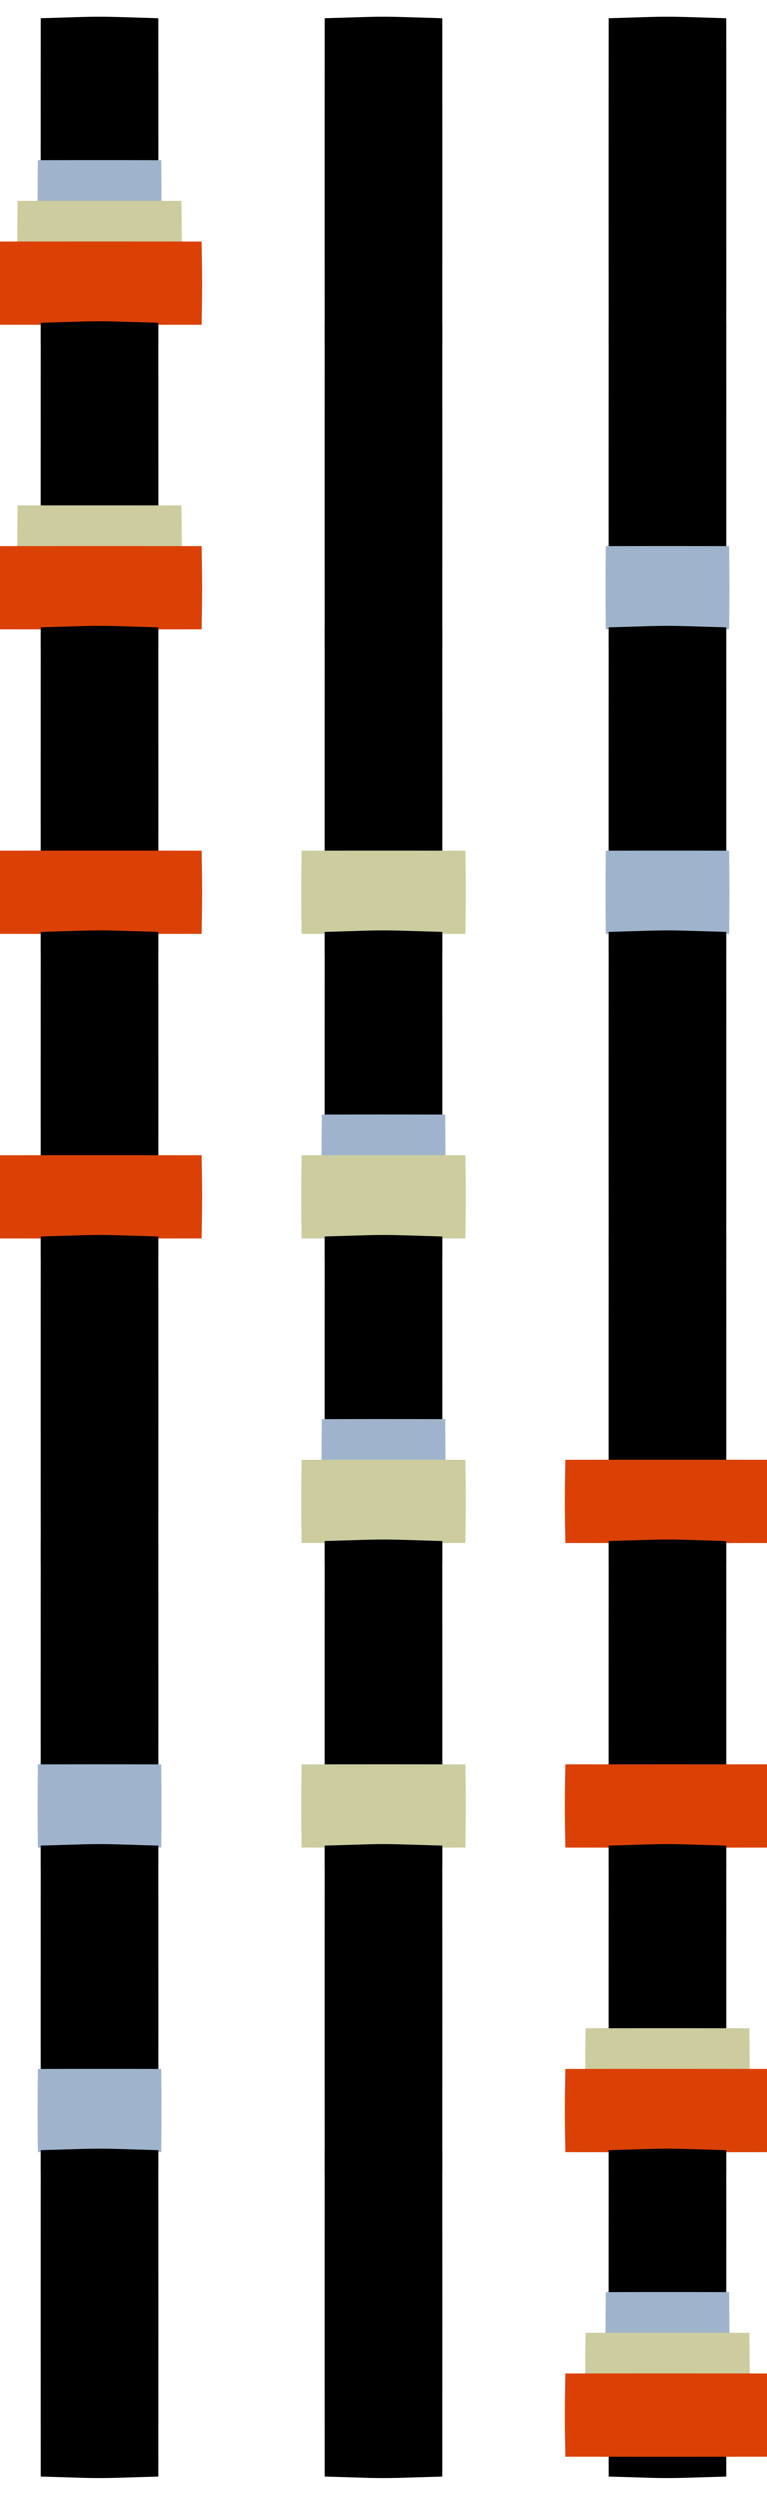 <?xml version="1.0" encoding="utf-8" ?>
<svg baseProfile="full" height="700" version="1.1" width="215" xmlns="http://www.w3.org/2000/svg" xmlns:ev="http://www.w3.org/2001/xml-events" xmlns:xlink="http://www.w3.org/1999/xlink"><defs><marker id="arrow" markerHeight="3.5" markerWidth="5" orient="auto" refX="5.0" refY="1.7"><polygon points="0,0 5,1.75 0,3.5" /></marker></defs><g style="fill:white;"><g transform="matrix(11.371, 0.0, 0.0, 11.371, 107.5, 349.291)"><g><g transform="matrix(1.0, 0.0, 0.0, 1.0, -7.0, -23.244)"><g><g transform="matrix(1.0, 0.0, 0.0, 1.0, 0.0, 0.0)"><g><g transform="matrix(1.0, 0.0, 0.0, 1.0, 0.0, 0.0)"><g><g style="fill: #000000;stroke: black;stroke-width: 2.1;" transform="matrix(1.0, 0.0, 0.0, 1.0, -0.4, -6.006)"><path d="M 0.0 0.0 A 747.825 99.71 -90 0 1 0.8 6.103515625e-05 A 99.71 747.825 0.0 0 1 0.8 6 A 747.825 99.71 90.0 0 1 -2.9802322387695312e-08 6 A 99.71 747.825 180 0 1 0.0 4.76837158203125e-07 Z" style="vector-effect: non-scaling-stroke;" /></g><g transform="matrix(1.0, 0.0, 0.0, 1.0, -0.0, -2.505)"><g><g style="fill: #9fb4cc;stroke: #9fb4cc;stroke-width: 1.05;" transform="matrix(1.0, 0.0, 0.0, 1.0, -1, -0.5)"><path d="M 0.0 0.0 A 124.638 249.275 -90.0 0 1 2 0.0 A 249.275 124.638 0.0 0 1 2 1 A 124.638 249.275 90 0 1 0.0 1 A 249.275 124.638 180 0 1 0.0 -2.9802322387695312e-08 Z" style="vector-effect: non-scaling-stroke;" /></g><g transform="matrix(-4.371138828673793e-08, -1.0, 1.0, -4.371138828673793e-08, 0.0, 0.501)"><g /></g><g transform="matrix(1.0, 0.0, 0.0, 1.0, 0.0, 1.002)"><g><g style="fill: #cccc9f;stroke: #cccc9f;stroke-width: 1.05;" transform="matrix(1.0, 0.0, 0.0, 1.0, -1.5, -0.5)"><path d="M 0.0 0.0 A 124.638 373.913 -90.0 0 1 3 0.0 A 373.913 124.638 0.0 0 1 3 1 A 124.638 373.913 90 0 1 -3.039836883544922e-05 1 A 373.913 124.638 180.0 0 1 0.0 -2.9802322387695312e-08 Z" style="vector-effect: non-scaling-stroke;" /></g><g transform="matrix(-4.371138828673793e-08, -1.0, 1.0, -4.371138828673793e-08, 0.0, 0.501)"><g /></g><g style="fill: #db4105;stroke: #db4105;stroke-width: 1.05;" transform="matrix(1.0, 0.0, 0.0, 1.0, -2, 0.502)"><path d="M 0.0 0.0 A 124.638 498.55 -90 0 1 4 0.0 A 498.55 124.638 0.0 0 1 4 1 A 124.638 498.55 90 0 1 0.0 1 A 498.55 124.638 180.0 0 1 0.0 -2.9802322387695312e-08 Z" style="vector-effect: non-scaling-stroke;" /></g></g></g></g></g></g></g><g transform="matrix(1.0, 0.0, 0.0, 1.0, 7.0, 0.0)"><g><g style="fill: #000000;stroke: black;stroke-width: 2.1;" transform="matrix(1.0, 0.0, 0.0, 1.0, -0.4, -6.006)"><path d="M 0.0 0.0 A 747.825 99.71 -90 0 1 0.8 6.103515625e-05 A 99.71 747.825 0.0 0 1 0.8 6 A 747.825 99.71 90.0 0 1 -2.9802322387695312e-08 6 A 99.71 747.825 180 0 1 0.0 4.76837158203125e-07 Z" style="vector-effect: non-scaling-stroke;" /></g><g transform="matrix(1.0, 0.0, 0.0, 1.0, -0.0, -0.0)"><g /></g></g></g><g transform="matrix(1.0, 0.0, 0.0, 1.0, 14.0, 0.0)"><g><g style="fill: #000000;stroke: black;stroke-width: 2.1;" transform="matrix(1.0, 0.0, 0.0, 1.0, -0.4, -6.006)"><path d="M 0.0 0.0 A 747.825 99.71 -90 0 1 0.8 6.103515625e-05 A 99.71 747.825 0.0 0 1 0.8 6 A 747.825 99.71 90.0 0 1 -2.9802322387695312e-08 6 A 99.71 747.825 180 0 1 0.0 4.76837158203125e-07 Z" style="vector-effect: non-scaling-stroke;" /></g><g transform="matrix(1.0, 0.0, 0.0, 1.0, -0.0, -0.0)"><g /></g></g></g></g></g><g transform="matrix(1.0, 0.0, 0.0, 1.0, 0.0, 7.5)"><g><g transform="matrix(1.0, 0.0, 0.0, 1.0, 0.0, 0.0)"><g><g style="fill: #000000;stroke: black;stroke-width: 2.1;" transform="matrix(1.0, 0.0, 0.0, 1.0, -0.4, -6.006)"><path d="M 0.0 0.0 A 747.825 99.71 -90 0 1 0.8 6.103515625e-05 A 99.71 747.825 0.0 0 1 0.8 6 A 747.825 99.71 90.0 0 1 -2.9802322387695312e-08 6 A 99.71 747.825 180 0 1 0.0 4.76837158203125e-07 Z" style="vector-effect: non-scaling-stroke;" /></g><g transform="matrix(1.0, 0.0, 0.0, 1.0, -0.0, -1.503)"><g><g style="fill: #cccc9f;stroke: #cccc9f;stroke-width: 1.05;" transform="matrix(1.0, 0.0, 0.0, 1.0, -1.5, -0.5)"><path d="M 0.0 0.0 A 124.638 373.913 -90.0 0 1 3 0.0 A 373.913 124.638 0.0 0 1 3 1 A 124.638 373.913 90 0 1 -3.039836883544922e-05 1 A 373.913 124.638 180.0 0 1 0.0 -2.9802322387695312e-08 Z" style="vector-effect: non-scaling-stroke;" /></g><g transform="matrix(-4.371138828673793e-08, -1.0, 1.0, -4.371138828673793e-08, 0.0, 0.501)"><g /></g><g style="fill: #db4105;stroke: #db4105;stroke-width: 1.05;" transform="matrix(1.0, 0.0, 0.0, 1.0, -2, 0.502)"><path d="M 0.0 0.0 A 124.638 498.55 -90 0 1 4 0.0 A 498.55 124.638 0.0 0 1 4 1 A 124.638 498.55 90 0 1 0.0 1 A 498.55 124.638 180.0 0 1 0.0 -2.9802322387695312e-08 Z" style="vector-effect: non-scaling-stroke;" /></g></g></g></g></g><g transform="matrix(1.0, 0.0, 0.0, 1.0, 7.0, 0.0)"><g><g style="fill: #000000;stroke: black;stroke-width: 2.1;" transform="matrix(1.0, 0.0, 0.0, 1.0, -0.4, -6.006)"><path d="M 0.0 0.0 A 747.825 99.71 -90 0 1 0.8 6.103515625e-05 A 99.71 747.825 0.0 0 1 0.8 6 A 747.825 99.71 90.0 0 1 -2.9802322387695312e-08 6 A 99.71 747.825 180 0 1 0.0 4.76837158203125e-07 Z" style="vector-effect: non-scaling-stroke;" /></g><g transform="matrix(1.0, 0.0, 0.0, 1.0, -0.0, -0.0)"><g /></g></g></g><g transform="matrix(1.0, 0.0, 0.0, 1.0, 14.0, 0.0)"><g><g style="fill: #000000;stroke: black;stroke-width: 2.1;" transform="matrix(1.0, 0.0, 0.0, 1.0, -0.4, -6.006)"><path d="M 0.0 0.0 A 747.825 99.71 -90 0 1 0.8 6.103515625e-05 A 99.71 747.825 0.0 0 1 0.8 6 A 747.825 99.71 90.0 0 1 -2.9802322387695312e-08 6 A 99.71 747.825 180 0 1 0.0 4.76837158203125e-07 Z" style="vector-effect: non-scaling-stroke;" /></g><g transform="matrix(1.0, 0.0, 0.0, 1.0, -0.0, -0.501)"><g><g style="fill: #9fb4cc;stroke: #9fb4cc;stroke-width: 1.05;" transform="matrix(1.0, 0.0, 0.0, 1.0, -1, -0.5)"><path d="M 0.0 0.0 A 124.638 249.275 -90.0 0 1 2 0.0 A 249.275 124.638 0.0 0 1 2 1 A 124.638 249.275 90 0 1 0.0 1 A 249.275 124.638 180 0 1 0.0 -2.9802322387695312e-08 Z" style="vector-effect: non-scaling-stroke;" /></g><g transform="matrix(-4.371138828673793e-08, -1.0, 1.0, -4.371138828673793e-08, 0.0, 0.501)"><g /></g><g transform="matrix(1.0, 0.0, 0.0, 1.0, 0.0, 0.501)"><g /></g></g></g></g></g></g></g><g transform="matrix(1.0, 0.0, 0.0, 1.0, 0.0, 15.0)"><g><g transform="matrix(1.0, 0.0, 0.0, 1.0, 0.0, 0.0)"><g><g style="fill: #000000;stroke: black;stroke-width: 2.1;" transform="matrix(1.0, 0.0, 0.0, 1.0, -0.4, -6.006)"><path d="M 0.0 0.0 A 747.825 99.71 -90 0 1 0.8 6.103515625e-05 A 99.71 747.825 0.0 0 1 0.8 6 A 747.825 99.71 90.0 0 1 -2.9802322387695312e-08 6 A 99.71 747.825 180 0 1 0.0 4.76837158203125e-07 Z" style="vector-effect: non-scaling-stroke;" /></g><g transform="matrix(1.0, 0.0, 0.0, 1.0, -0.0, -0.501)"><g><g style="fill: #db4105;stroke: #db4105;stroke-width: 1.05;" transform="matrix(1.0, 0.0, 0.0, 1.0, -2, -0.5)"><path d="M 0.0 0.0 A 124.638 498.55 -90 0 1 4 0.0 A 498.55 124.638 0.0 0 1 4 1 A 124.638 498.55 90 0 1 0.0 1 A 498.55 124.638 180.0 0 1 0.0 -2.9802322387695312e-08 Z" style="vector-effect: non-scaling-stroke;" /></g><g transform="matrix(-4.371138828673793e-08, -1.0, 1.0, -4.371138828673793e-08, 0.0, 0.501)"><g /></g><g transform="matrix(1.0, 0.0, 0.0, 1.0, 0.0, 0.501)"><g /></g></g></g></g></g><g transform="matrix(1.0, 0.0, 0.0, 1.0, 7.0, 0.0)"><g><g style="fill: #000000;stroke: black;stroke-width: 2.1;" transform="matrix(1.0, 0.0, 0.0, 1.0, -0.4, -6.006)"><path d="M 0.0 0.0 A 747.825 99.71 -90 0 1 0.8 6.103515625e-05 A 99.71 747.825 0.0 0 1 0.8 6 A 747.825 99.71 90.0 0 1 -2.9802322387695312e-08 6 A 99.71 747.825 180 0 1 0.0 4.76837158203125e-07 Z" style="vector-effect: non-scaling-stroke;" /></g><g transform="matrix(1.0, 0.0, 0.0, 1.0, -0.0, -0.501)"><g><g style="fill: #cccc9f;stroke: #cccc9f;stroke-width: 1.05;" transform="matrix(1.0, 0.0, 0.0, 1.0, -1.5, -0.5)"><path d="M 0.0 0.0 A 124.638 373.913 -90.0 0 1 3 0.0 A 373.913 124.638 0.0 0 1 3 1 A 124.638 373.913 90 0 1 -3.039836883544922e-05 1 A 373.913 124.638 180.0 0 1 0.0 -2.9802322387695312e-08 Z" style="vector-effect: non-scaling-stroke;" /></g><g transform="matrix(-4.371138828673793e-08, -1.0, 1.0, -4.371138828673793e-08, 0.0, 0.501)"><g /></g><g transform="matrix(1.0, 0.0, 0.0, 1.0, 0.0, 0.501)"><g /></g></g></g></g></g><g transform="matrix(1.0, 0.0, 0.0, 1.0, 14.0, 0.0)"><g><g style="fill: #000000;stroke: black;stroke-width: 2.1;" transform="matrix(1.0, 0.0, 0.0, 1.0, -0.4, -6.006)"><path d="M 0.0 0.0 A 747.825 99.71 -90 0 1 0.8 6.103515625e-05 A 99.71 747.825 0.0 0 1 0.8 6 A 747.825 99.71 90.0 0 1 -2.9802322387695312e-08 6 A 99.71 747.825 180 0 1 0.0 4.76837158203125e-07 Z" style="vector-effect: non-scaling-stroke;" /></g><g transform="matrix(1.0, 0.0, 0.0, 1.0, -0.0, -0.501)"><g><g style="fill: #9fb4cc;stroke: #9fb4cc;stroke-width: 1.05;" transform="matrix(1.0, 0.0, 0.0, 1.0, -1, -0.5)"><path d="M 0.0 0.0 A 124.638 249.275 -90.0 0 1 2 0.0 A 249.275 124.638 0.0 0 1 2 1 A 124.638 249.275 90 0 1 0.0 1 A 249.275 124.638 180 0 1 0.0 -2.9802322387695312e-08 Z" style="vector-effect: non-scaling-stroke;" /></g><g transform="matrix(-4.371138828673793e-08, -1.0, 1.0, -4.371138828673793e-08, 0.0, 0.501)"><g /></g><g transform="matrix(1.0, 0.0, 0.0, 1.0, 0.0, 0.501)"><g /></g></g></g></g></g></g></g><g transform="matrix(1.0, 0.0, 0.0, 1.0, 0.0, 22.5)"><g><g transform="matrix(1.0, 0.0, 0.0, 1.0, 0.0, 0.0)"><g><g style="fill: #000000;stroke: black;stroke-width: 2.1;" transform="matrix(1.0, 0.0, 0.0, 1.0, -0.4, -6.006)"><path d="M 0.0 0.0 A 747.825 99.71 -90 0 1 0.8 6.103515625e-05 A 99.71 747.825 0.0 0 1 0.8 6 A 747.825 99.71 90.0 0 1 -2.9802322387695312e-08 6 A 99.71 747.825 180 0 1 0.0 4.76837158203125e-07 Z" style="vector-effect: non-scaling-stroke;" /></g><g transform="matrix(1.0, 0.0, 0.0, 1.0, -0.0, -0.501)"><g><g style="fill: #db4105;stroke: #db4105;stroke-width: 1.05;" transform="matrix(1.0, 0.0, 0.0, 1.0, -2, -0.5)"><path d="M 0.0 0.0 A 124.638 498.55 -90 0 1 4 0.0 A 498.55 124.638 0.0 0 1 4 1 A 124.638 498.55 90 0 1 0.0 1 A 498.55 124.638 180.0 0 1 0.0 -2.9802322387695312e-08 Z" style="vector-effect: non-scaling-stroke;" /></g><g transform="matrix(-4.371138828673793e-08, -1.0, 1.0, -4.371138828673793e-08, 0.0, 0.501)"><g /></g><g transform="matrix(1.0, 0.0, 0.0, 1.0, 0.0, 0.501)"><g /></g></g></g></g></g><g transform="matrix(1.0, 0.0, 0.0, 1.0, 7.0, 0.0)"><g><g style="fill: #000000;stroke: black;stroke-width: 2.1;" transform="matrix(1.0, 0.0, 0.0, 1.0, -0.4, -6.006)"><path d="M 0.0 0.0 A 747.825 99.71 -90 0 1 0.8 6.103515625e-05 A 99.71 747.825 0.0 0 1 0.8 6 A 747.825 99.71 90.0 0 1 -2.9802322387695312e-08 6 A 99.71 747.825 180 0 1 0.0 4.76837158203125e-07 Z" style="vector-effect: non-scaling-stroke;" /></g><g transform="matrix(1.0, 0.0, 0.0, 1.0, -0.0, -1.503)"><g><g style="fill: #9fb4cc;stroke: #9fb4cc;stroke-width: 1.05;" transform="matrix(1.0, 0.0, 0.0, 1.0, -1, -0.5)"><path d="M 0.0 0.0 A 124.638 249.275 -90.0 0 1 2 0.0 A 249.275 124.638 0.0 0 1 2 1 A 124.638 249.275 90 0 1 0.0 1 A 249.275 124.638 180 0 1 0.0 -2.9802322387695312e-08 Z" style="vector-effect: non-scaling-stroke;" /></g><g transform="matrix(-4.371138828673793e-08, -1.0, 1.0, -4.371138828673793e-08, 0.0, 0.501)"><g /></g><g style="fill: #cccc9f;stroke: #cccc9f;stroke-width: 1.05;" transform="matrix(1.0, 0.0, 0.0, 1.0, -1.5, 0.502)"><path d="M 0.0 0.0 A 124.638 373.913 -90.0 0 1 3 0.0 A 373.913 124.638 0.0 0 1 3 1 A 124.638 373.913 90 0 1 -3.039836883544922e-05 1 A 373.913 124.638 180.0 0 1 0.0 -2.9802322387695312e-08 Z" style="vector-effect: non-scaling-stroke;" /></g></g></g></g></g><g transform="matrix(1.0, 0.0, 0.0, 1.0, 14.0, 0.0)"><g><g style="fill: #000000;stroke: black;stroke-width: 2.1;" transform="matrix(1.0, 0.0, 0.0, 1.0, -0.4, -6.006)"><path d="M 0.0 0.0 A 747.825 99.71 -90 0 1 0.8 6.103515625e-05 A 99.71 747.825 0.0 0 1 0.8 6 A 747.825 99.71 90.0 0 1 -2.9802322387695312e-08 6 A 99.71 747.825 180 0 1 0.0 4.76837158203125e-07 Z" style="vector-effect: non-scaling-stroke;" /></g><g transform="matrix(1.0, 0.0, 0.0, 1.0, -0.0, -0.0)"><g /></g></g></g></g></g><g transform="matrix(1.0, 0.0, 0.0, 1.0, 0.0, 30.0)"><g><g transform="matrix(1.0, 0.0, 0.0, 1.0, 0.0, 0.0)"><g><g style="fill: #000000;stroke: black;stroke-width: 2.1;" transform="matrix(1.0, 0.0, 0.0, 1.0, -0.4, -6.006)"><path d="M 0.0 0.0 A 747.825 99.71 -90 0 1 0.8 6.103515625e-05 A 99.71 747.825 0.0 0 1 0.8 6 A 747.825 99.71 90.0 0 1 -2.9802322387695312e-08 6 A 99.71 747.825 180 0 1 0.0 4.76837158203125e-07 Z" style="vector-effect: non-scaling-stroke;" /></g><g transform="matrix(1.0, 0.0, 0.0, 1.0, -0.0, -0.0)"><g /></g></g></g><g transform="matrix(1.0, 0.0, 0.0, 1.0, 7.0, 0.0)"><g><g style="fill: #000000;stroke: black;stroke-width: 2.1;" transform="matrix(1.0, 0.0, 0.0, 1.0, -0.4, -6.006)"><path d="M 0.0 0.0 A 747.825 99.71 -90 0 1 0.8 6.103515625e-05 A 99.71 747.825 0.0 0 1 0.8 6 A 747.825 99.71 90.0 0 1 -2.9802322387695312e-08 6 A 99.71 747.825 180 0 1 0.0 4.76837158203125e-07 Z" style="vector-effect: non-scaling-stroke;" /></g><g transform="matrix(1.0, 0.0, 0.0, 1.0, -0.0, -1.503)"><g><g style="fill: #9fb4cc;stroke: #9fb4cc;stroke-width: 1.05;" transform="matrix(1.0, 0.0, 0.0, 1.0, -1, -0.5)"><path d="M 0.0 0.0 A 124.638 249.275 -90.0 0 1 2 0.0 A 249.275 124.638 0.0 0 1 2 1 A 124.638 249.275 90 0 1 0.0 1 A 249.275 124.638 180 0 1 0.0 -2.9802322387695312e-08 Z" style="vector-effect: non-scaling-stroke;" /></g><g transform="matrix(-4.371138828673793e-08, -1.0, 1.0, -4.371138828673793e-08, 0.0, 0.501)"><g /></g><g style="fill: #cccc9f;stroke: #cccc9f;stroke-width: 1.05;" transform="matrix(1.0, 0.0, 0.0, 1.0, -1.5, 0.502)"><path d="M 0.0 0.0 A 124.638 373.913 -90.0 0 1 3 0.0 A 373.913 124.638 0.0 0 1 3 1 A 124.638 373.913 90 0 1 -3.039836883544922e-05 1 A 373.913 124.638 180.0 0 1 0.0 -2.9802322387695312e-08 Z" style="vector-effect: non-scaling-stroke;" /></g></g></g></g></g><g transform="matrix(1.0, 0.0, 0.0, 1.0, 14.0, 0.0)"><g><g style="fill: #000000;stroke: black;stroke-width: 2.1;" transform="matrix(1.0, 0.0, 0.0, 1.0, -0.4, -6.006)"><path d="M 0.0 0.0 A 747.825 99.71 -90 0 1 0.8 6.103515625e-05 A 99.71 747.825 0.0 0 1 0.8 6 A 747.825 99.71 90.0 0 1 -2.9802322387695312e-08 6 A 99.71 747.825 180 0 1 0.0 4.76837158203125e-07 Z" style="vector-effect: non-scaling-stroke;" /></g><g transform="matrix(1.0, 0.0, 0.0, 1.0, -0.0, -0.501)"><g><g style="fill: #db4105;stroke: #db4105;stroke-width: 1.05;" transform="matrix(1.0, 0.0, 0.0, 1.0, -2, -0.5)"><path d="M 0.0 0.0 A 124.638 498.55 -90 0 1 4 0.0 A 498.55 124.638 0.0 0 1 4 1 A 124.638 498.55 90 0 1 0.0 1 A 498.55 124.638 180.0 0 1 0.0 -2.9802322387695312e-08 Z" style="vector-effect: non-scaling-stroke;" /></g><g transform="matrix(-4.371138828673793e-08, -1.0, 1.0, -4.371138828673793e-08, 0.0, 0.501)"><g /></g><g transform="matrix(1.0, 0.0, 0.0, 1.0, 0.0, 0.501)"><g /></g></g></g></g></g></g></g><g transform="matrix(1.0, 0.0, 0.0, 1.0, 0.0, 37.5)"><g><g transform="matrix(1.0, 0.0, 0.0, 1.0, 0.0, 0.0)"><g><g style="fill: #000000;stroke: black;stroke-width: 2.1;" transform="matrix(1.0, 0.0, 0.0, 1.0, -0.4, -6.006)"><path d="M 0.0 0.0 A 747.825 99.71 -90 0 1 0.8 6.103515625e-05 A 99.71 747.825 0.0 0 1 0.8 6 A 747.825 99.71 90.0 0 1 -2.9802322387695312e-08 6 A 99.71 747.825 180 0 1 0.0 4.76837158203125e-07 Z" style="vector-effect: non-scaling-stroke;" /></g><g transform="matrix(1.0, 0.0, 0.0, 1.0, -0.0, -0.501)"><g><g style="fill: #9fb4cc;stroke: #9fb4cc;stroke-width: 1.05;" transform="matrix(1.0, 0.0, 0.0, 1.0, -1, -0.5)"><path d="M 0.0 0.0 A 124.638 249.275 -90.0 0 1 2 0.0 A 249.275 124.638 0.0 0 1 2 1 A 124.638 249.275 90 0 1 0.0 1 A 249.275 124.638 180 0 1 0.0 -2.9802322387695312e-08 Z" style="vector-effect: non-scaling-stroke;" /></g><g transform="matrix(-4.371138828673793e-08, -1.0, 1.0, -4.371138828673793e-08, 0.0, 0.501)"><g /></g><g transform="matrix(1.0, 0.0, 0.0, 1.0, 0.0, 0.501)"><g /></g></g></g></g></g><g transform="matrix(1.0, 0.0, 0.0, 1.0, 7.0, 0.0)"><g><g style="fill: #000000;stroke: black;stroke-width: 2.1;" transform="matrix(1.0, 0.0, 0.0, 1.0, -0.4, -6.006)"><path d="M 0.0 0.0 A 747.825 99.71 -90 0 1 0.8 6.103515625e-05 A 99.71 747.825 0.0 0 1 0.8 6 A 747.825 99.71 90.0 0 1 -2.9802322387695312e-08 6 A 99.71 747.825 180 0 1 0.0 4.76837158203125e-07 Z" style="vector-effect: non-scaling-stroke;" /></g><g transform="matrix(1.0, 0.0, 0.0, 1.0, -0.0, -0.501)"><g><g style="fill: #cccc9f;stroke: #cccc9f;stroke-width: 1.05;" transform="matrix(1.0, 0.0, 0.0, 1.0, -1.5, -0.5)"><path d="M 0.0 0.0 A 124.638 373.913 -90.0 0 1 3 0.0 A 373.913 124.638 0.0 0 1 3 1 A 124.638 373.913 90 0 1 -3.039836883544922e-05 1 A 373.913 124.638 180.0 0 1 0.0 -2.9802322387695312e-08 Z" style="vector-effect: non-scaling-stroke;" /></g><g transform="matrix(-4.371138828673793e-08, -1.0, 1.0, -4.371138828673793e-08, 0.0, 0.501)"><g /></g><g transform="matrix(1.0, 0.0, 0.0, 1.0, 0.0, 0.501)"><g /></g></g></g></g></g><g transform="matrix(1.0, 0.0, 0.0, 1.0, 14.0, 0.0)"><g><g style="fill: #000000;stroke: black;stroke-width: 2.1;" transform="matrix(1.0, 0.0, 0.0, 1.0, -0.4, -6.006)"><path d="M 0.0 0.0 A 747.825 99.71 -90 0 1 0.8 6.103515625e-05 A 99.71 747.825 0.0 0 1 0.8 6 A 747.825 99.71 90.0 0 1 -2.9802322387695312e-08 6 A 99.71 747.825 180 0 1 0.0 4.76837158203125e-07 Z" style="vector-effect: non-scaling-stroke;" /></g><g transform="matrix(1.0, 0.0, 0.0, 1.0, -0.0, -0.501)"><g><g style="fill: #db4105;stroke: #db4105;stroke-width: 1.05;" transform="matrix(1.0, 0.0, 0.0, 1.0, -2, -0.5)"><path d="M 0.0 0.0 A 124.638 498.55 -90 0 1 4 0.0 A 498.55 124.638 0.0 0 1 4 1 A 124.638 498.55 90 0 1 0.0 1 A 498.55 124.638 180.0 0 1 0.0 -2.9802322387695312e-08 Z" style="vector-effect: non-scaling-stroke;" /></g><g transform="matrix(-4.371138828673793e-08, -1.0, 1.0, -4.371138828673793e-08, 0.0, 0.501)"><g /></g><g transform="matrix(1.0, 0.0, 0.0, 1.0, 0.0, 0.501)"><g /></g></g></g></g></g></g></g><g transform="matrix(1.0, 0.0, 0.0, 1.0, 0.0, 45.0)"><g><g transform="matrix(1.0, 0.0, 0.0, 1.0, 0.0, 0.0)"><g><g style="fill: #000000;stroke: black;stroke-width: 2.1;" transform="matrix(1.0, 0.0, 0.0, 1.0, -0.4, -6.006)"><path d="M 0.0 0.0 A 747.825 99.71 -90 0 1 0.8 6.103515625e-05 A 99.71 747.825 0.0 0 1 0.8 6 A 747.825 99.71 90.0 0 1 -2.9802322387695312e-08 6 A 99.71 747.825 180 0 1 0.0 4.76837158203125e-07 Z" style="vector-effect: non-scaling-stroke;" /></g><g transform="matrix(1.0, 0.0, 0.0, 1.0, -0.0, -0.501)"><g><g style="fill: #9fb4cc;stroke: #9fb4cc;stroke-width: 1.05;" transform="matrix(1.0, 0.0, 0.0, 1.0, -1, -0.5)"><path d="M 0.0 0.0 A 124.638 249.275 -90.0 0 1 2 0.0 A 249.275 124.638 0.0 0 1 2 1 A 124.638 249.275 90 0 1 0.0 1 A 249.275 124.638 180 0 1 0.0 -2.9802322387695312e-08 Z" style="vector-effect: non-scaling-stroke;" /></g><g transform="matrix(-4.371138828673793e-08, -1.0, 1.0, -4.371138828673793e-08, 0.0, 0.501)"><g /></g><g transform="matrix(1.0, 0.0, 0.0, 1.0, 0.0, 0.501)"><g /></g></g></g></g></g><g transform="matrix(1.0, 0.0, 0.0, 1.0, 7.0, 0.0)"><g><g style="fill: #000000;stroke: black;stroke-width: 2.1;" transform="matrix(1.0, 0.0, 0.0, 1.0, -0.4, -6.006)"><path d="M 0.0 0.0 A 747.825 99.71 -90 0 1 0.8 6.103515625e-05 A 99.71 747.825 0.0 0 1 0.8 6 A 747.825 99.71 90.0 0 1 -2.9802322387695312e-08 6 A 99.71 747.825 180 0 1 0.0 4.76837158203125e-07 Z" style="vector-effect: non-scaling-stroke;" /></g><g transform="matrix(1.0, 0.0, 0.0, 1.0, -0.0, -0.0)"><g /></g></g></g><g transform="matrix(1.0, 0.0, 0.0, 1.0, 14.0, 0.0)"><g><g style="fill: #000000;stroke: black;stroke-width: 2.1;" transform="matrix(1.0, 0.0, 0.0, 1.0, -0.4, -6.006)"><path d="M 0.0 0.0 A 747.825 99.71 -90 0 1 0.8 6.103515625e-05 A 99.71 747.825 0.0 0 1 0.8 6 A 747.825 99.71 90.0 0 1 -2.9802322387695312e-08 6 A 99.71 747.825 180 0 1 0.0 4.76837158203125e-07 Z" style="vector-effect: non-scaling-stroke;" /></g><g transform="matrix(1.0, 0.0, 0.0, 1.0, -0.0, -1.503)"><g><g style="fill: #cccc9f;stroke: #cccc9f;stroke-width: 1.05;" transform="matrix(1.0, 0.0, 0.0, 1.0, -1.5, -0.5)"><path d="M 0.0 0.0 A 124.638 373.913 -90.0 0 1 3 0.0 A 373.913 124.638 0.0 0 1 3 1 A 124.638 373.913 90 0 1 -3.039836883544922e-05 1 A 373.913 124.638 180.0 0 1 0.0 -2.9802322387695312e-08 Z" style="vector-effect: non-scaling-stroke;" /></g><g transform="matrix(-4.371138828673793e-08, -1.0, 1.0, -4.371138828673793e-08, 0.0, 0.501)"><g /></g><g style="fill: #db4105;stroke: #db4105;stroke-width: 1.05;" transform="matrix(1.0, 0.0, 0.0, 1.0, -2, 0.502)"><path d="M 0.0 0.0 A 124.638 498.55 -90 0 1 4 0.0 A 498.55 124.638 0.0 0 1 4 1 A 124.638 498.55 90 0 1 0.0 1 A 498.55 124.638 180.0 0 1 0.0 -2.9802322387695312e-08 Z" style="vector-effect: non-scaling-stroke;" /></g></g></g></g></g></g></g><g transform="matrix(1.0, 0.0, 0.0, 1.0, 0.0, 52.5)"><g><g transform="matrix(1.0, 0.0, 0.0, 1.0, 0.0, 0.0)"><g><g style="fill: #000000;stroke: black;stroke-width: 2.1;" transform="matrix(1.0, 0.0, 0.0, 1.0, -0.4, -6.006)"><path d="M 0.0 0.0 A 747.825 99.71 -90 0 1 0.8 6.103515625e-05 A 99.71 747.825 0.0 0 1 0.8 6 A 747.825 99.71 90.0 0 1 -2.9802322387695312e-08 6 A 99.71 747.825 180 0 1 0.0 4.76837158203125e-07 Z" style="vector-effect: non-scaling-stroke;" /></g><g transform="matrix(1.0, 0.0, 0.0, 1.0, -0.0, -0.0)"><g /></g></g></g><g transform="matrix(1.0, 0.0, 0.0, 1.0, 7.0, 0.0)"><g><g style="fill: #000000;stroke: black;stroke-width: 2.1;" transform="matrix(1.0, 0.0, 0.0, 1.0, -0.4, -6.006)"><path d="M 0.0 0.0 A 747.825 99.71 -90 0 1 0.8 6.103515625e-05 A 99.71 747.825 0.0 0 1 0.8 6 A 747.825 99.71 90.0 0 1 -2.9802322387695312e-08 6 A 99.71 747.825 180 0 1 0.0 4.76837158203125e-07 Z" style="vector-effect: non-scaling-stroke;" /></g><g transform="matrix(1.0, 0.0, 0.0, 1.0, -0.0, -0.0)"><g /></g></g></g><g transform="matrix(1.0, 0.0, 0.0, 1.0, 14.0, 0.0)"><g><g style="fill: #000000;stroke: black;stroke-width: 2.1;" transform="matrix(1.0, 0.0, 0.0, 1.0, -0.4, -6.006)"><path d="M 0.0 0.0 A 747.825 99.71 -90 0 1 0.8 6.103515625e-05 A 99.71 747.825 0.0 0 1 0.8 6 A 747.825 99.71 90.0 0 1 -2.9802322387695312e-08 6 A 99.71 747.825 180 0 1 0.0 4.76837158203125e-07 Z" style="vector-effect: non-scaling-stroke;" /></g><g transform="matrix(1.0, 0.0, 0.0, 1.0, -0.0, -2.505)"><g><g style="fill: #9fb4cc;stroke: #9fb4cc;stroke-width: 1.05;" transform="matrix(1.0, 0.0, 0.0, 1.0, -1, -0.5)"><path d="M 0.0 0.0 A 124.638 249.275 -90.0 0 1 2 0.0 A 249.275 124.638 0.0 0 1 2 1 A 124.638 249.275 90 0 1 0.0 1 A 249.275 124.638 180 0 1 0.0 -2.9802322387695312e-08 Z" style="vector-effect: non-scaling-stroke;" /></g><g transform="matrix(-4.371138828673793e-08, -1.0, 1.0, -4.371138828673793e-08, 0.0, 0.501)"><g /></g><g transform="matrix(1.0, 0.0, 0.0, 1.0, 0.0, 1.002)"><g><g style="fill: #cccc9f;stroke: #cccc9f;stroke-width: 1.05;" transform="matrix(1.0, 0.0, 0.0, 1.0, -1.5, -0.5)"><path d="M 0.0 0.0 A 124.638 373.913 -90.0 0 1 3 0.0 A 373.913 124.638 0.0 0 1 3 1 A 124.638 373.913 90 0 1 -3.039836883544922e-05 1 A 373.913 124.638 180.0 0 1 0.0 -2.9802322387695312e-08 Z" style="vector-effect: non-scaling-stroke;" /></g><g transform="matrix(-4.371138828673793e-08, -1.0, 1.0, -4.371138828673793e-08, 0.0, 0.501)"><g /></g><g style="fill: #db4105;stroke: #db4105;stroke-width: 1.05;" transform="matrix(1.0, 0.0, 0.0, 1.0, -2, 0.502)"><path d="M 0.0 0.0 A 124.638 498.55 -90 0 1 4 0.0 A 498.55 124.638 0.0 0 1 4 1 A 124.638 498.55 90 0 1 0.0 1 A 498.55 124.638 180.0 0 1 0.0 -2.9802322387695312e-08 Z" style="vector-effect: non-scaling-stroke;" /></g></g></g></g></g></g></g></g></g></g></g><g /></g></g></g></svg>